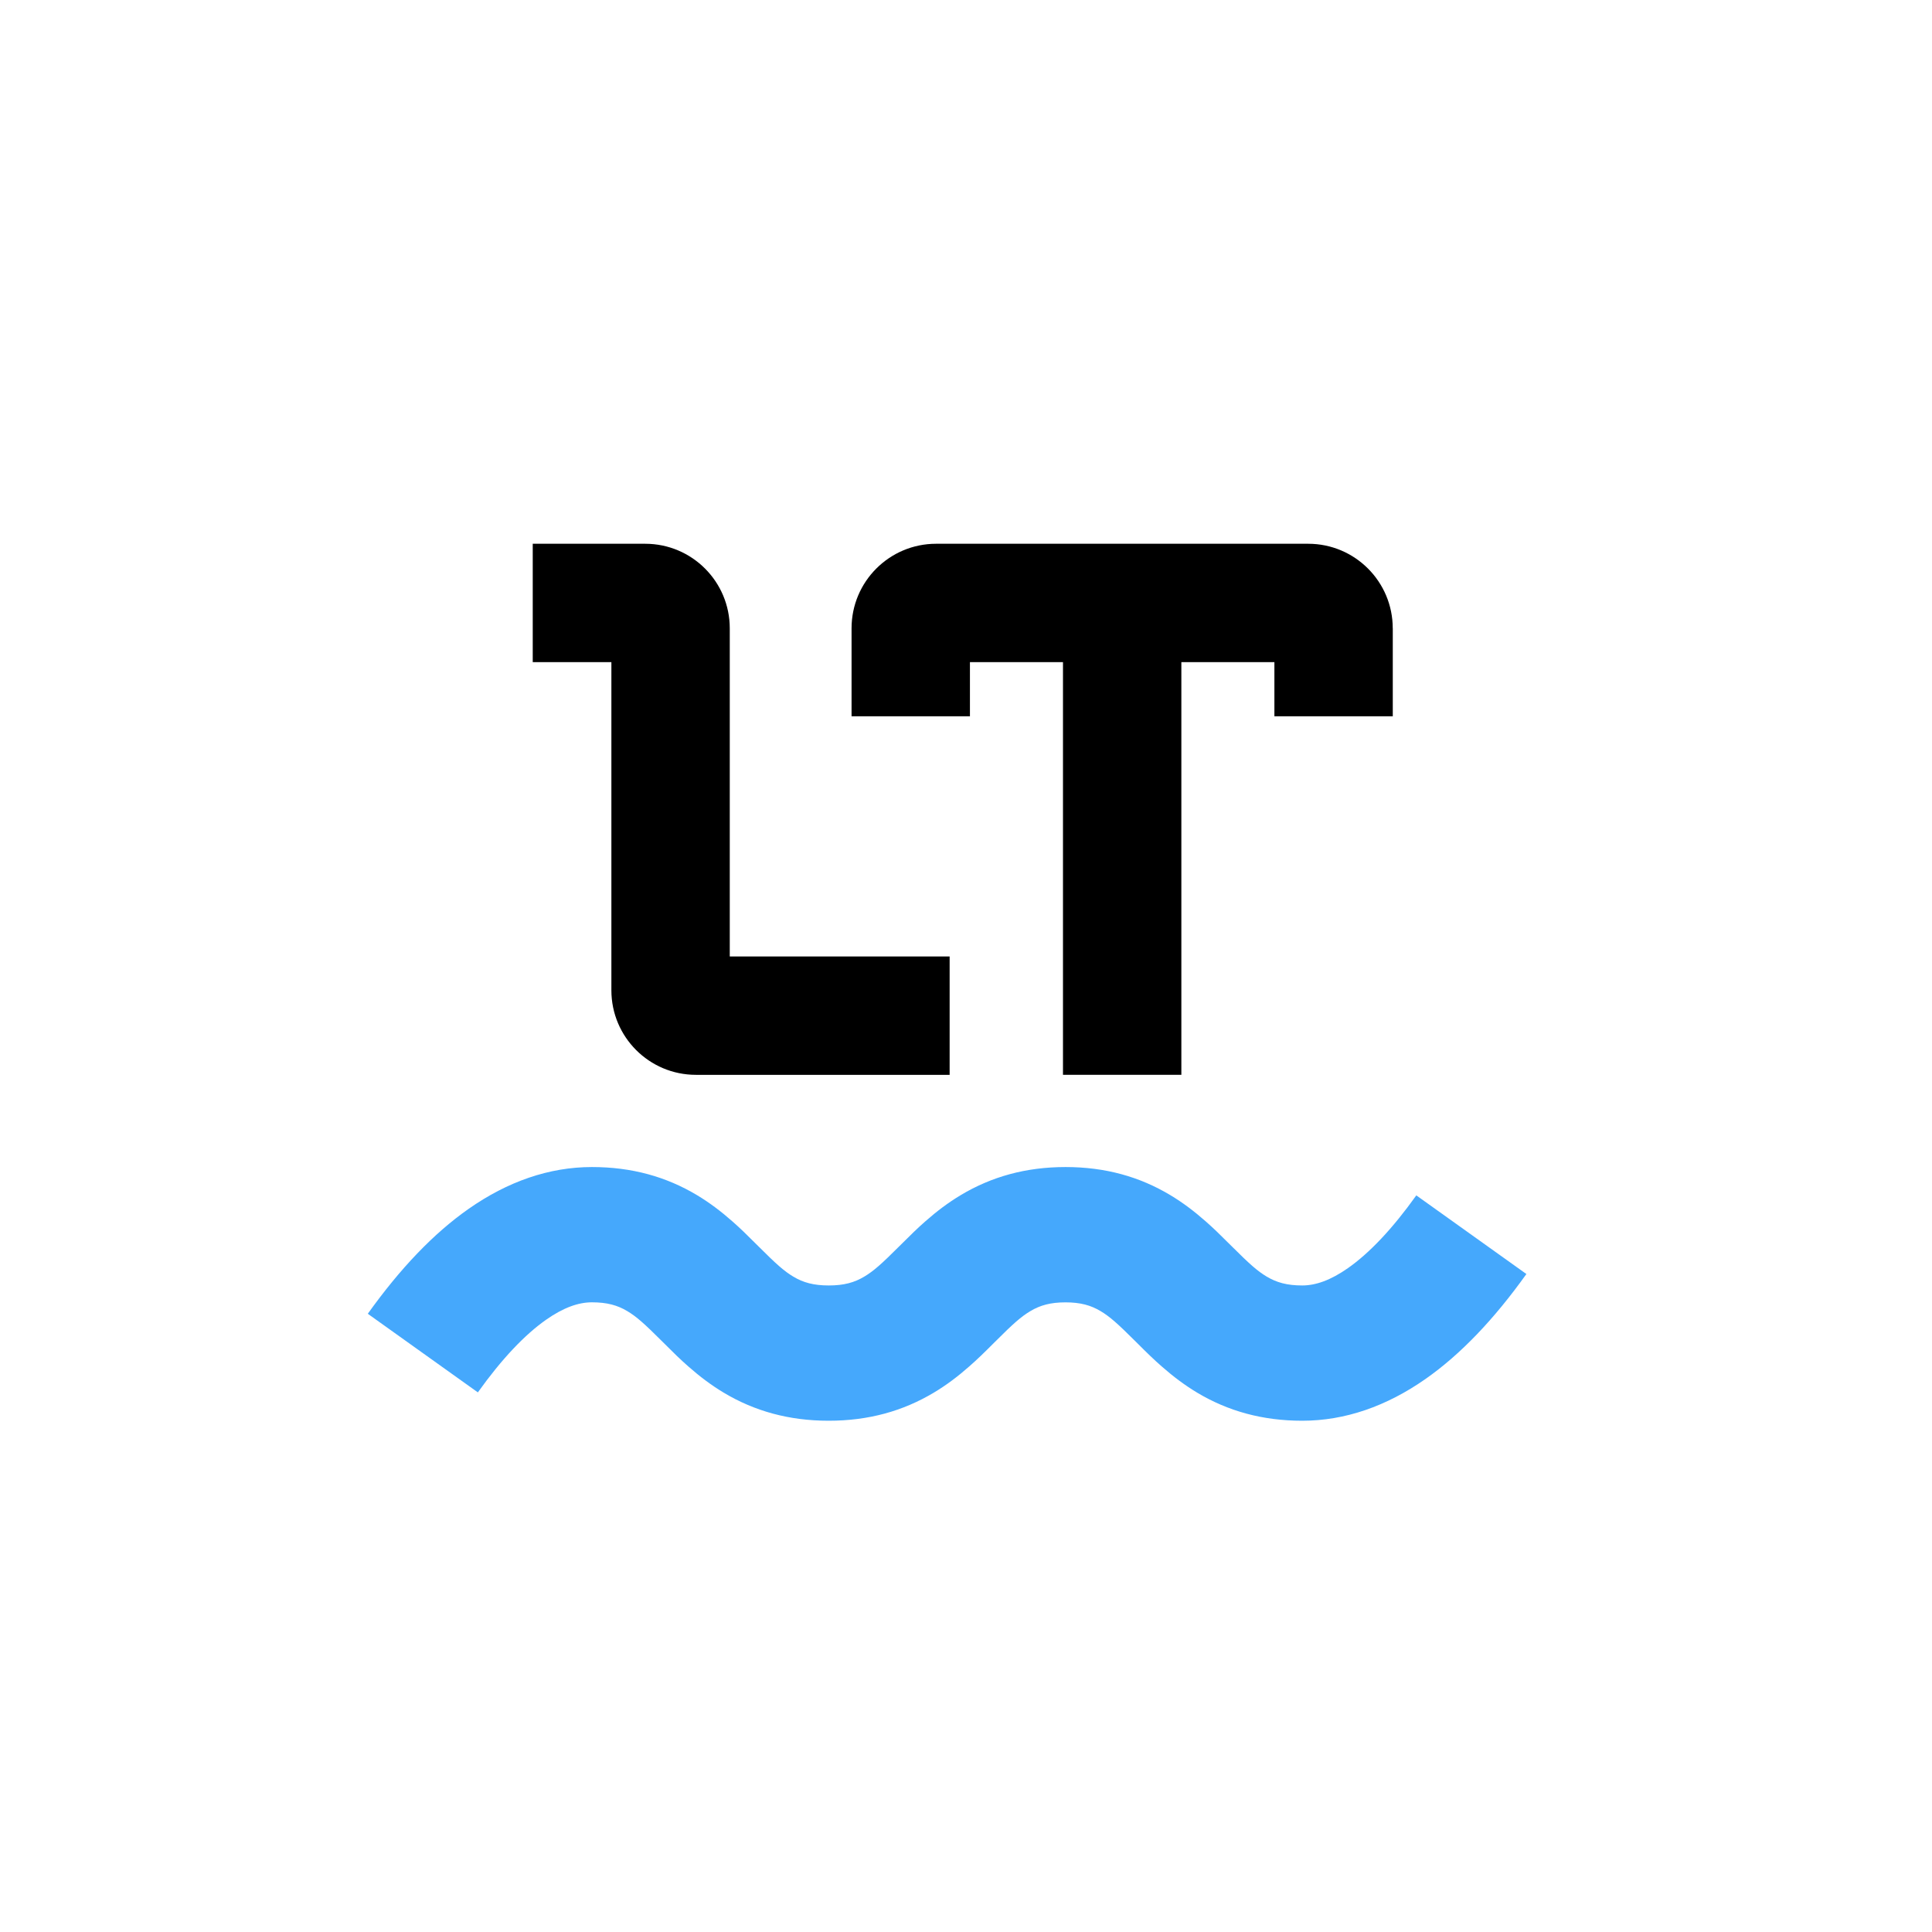 <svg fill="none" height="51" viewBox="0 0 51 51" width="51" xmlns="http://www.w3.org/2000/svg"><path clip-rule="evenodd" d="m14.063 14.354h2.969c1.233 0 2.232 1 2.232 2.232v8.662h5.804v3.125h-6.697c-1.233 0-2.232-1-2.232-2.232v-8.662h-2.076zm22.703 2.232v2.322h-3.125v-1.429h-2.456v10.894h-3.125v-10.894h-2.456v1.429h-3.125v-2.322c0-1.233 1-2.232 2.232-2.232h9.822c1.233 0 2.232 1 2.232 2.232z" fill="#000" fill-rule="evenodd"/><path d="m12.615 36.756-2.906-2.076c.854-1.195 1.735-2.12 2.661-2.769 1.03-.721 2.125-1.104 3.256-1.104 1.051 0 1.961.255 2.775.743.328.197.629.424.934.693.21.185.36.331.679.65.484.484.685.661.926.806.261.157.537.234.937.234.401 0 .677-.077.94-.235.242-.145.445-.323.928-.806l.004-.004c.318-.317.469-.464.679-.649.304-.268.605-.494.933-.691.811-.486 1.719-.741 2.766-.741s1.954.254 2.766.741c.327.196.628.423.932.691.21.185.362.332.679.649l.004.004c.484.483.686.661.928.806.263.157.539.235.94.235.356 0 .75-.138 1.208-.459.561-.393 1.169-1.031 1.803-1.919l2.906 2.076c-.854 1.195-1.735 2.12-2.661 2.769-1.03.721-2.125 1.104-3.256 1.104-1.051 0-1.961-.255-2.775-.742-.328-.197-.63-.424-.935-.692-.211-.185-.363-.332-.681-.65l-.004-.004c-.483-.482-.685-.66-.925-.804-.26-.156-.534-.233-.93-.233s-.67.077-.93.233c-.24.144-.443.322-.925.804l-.004.004c-.318.318-.47.465-.681.65-.305.269-.607.496-.935.692-.814.487-1.724.742-2.775.742-1.051 0-1.961-.255-2.775-.743-.328-.197-.629-.424-.934-.693-.21-.185-.36-.331-.679-.65-.484-.484-.685-.661-.926-.806-.261-.157-.537-.234-.937-.234-.356 0-.75.138-1.208.459-.561.393-1.169 1.031-1.803 1.919z" fill="#45a8fc"/></svg>